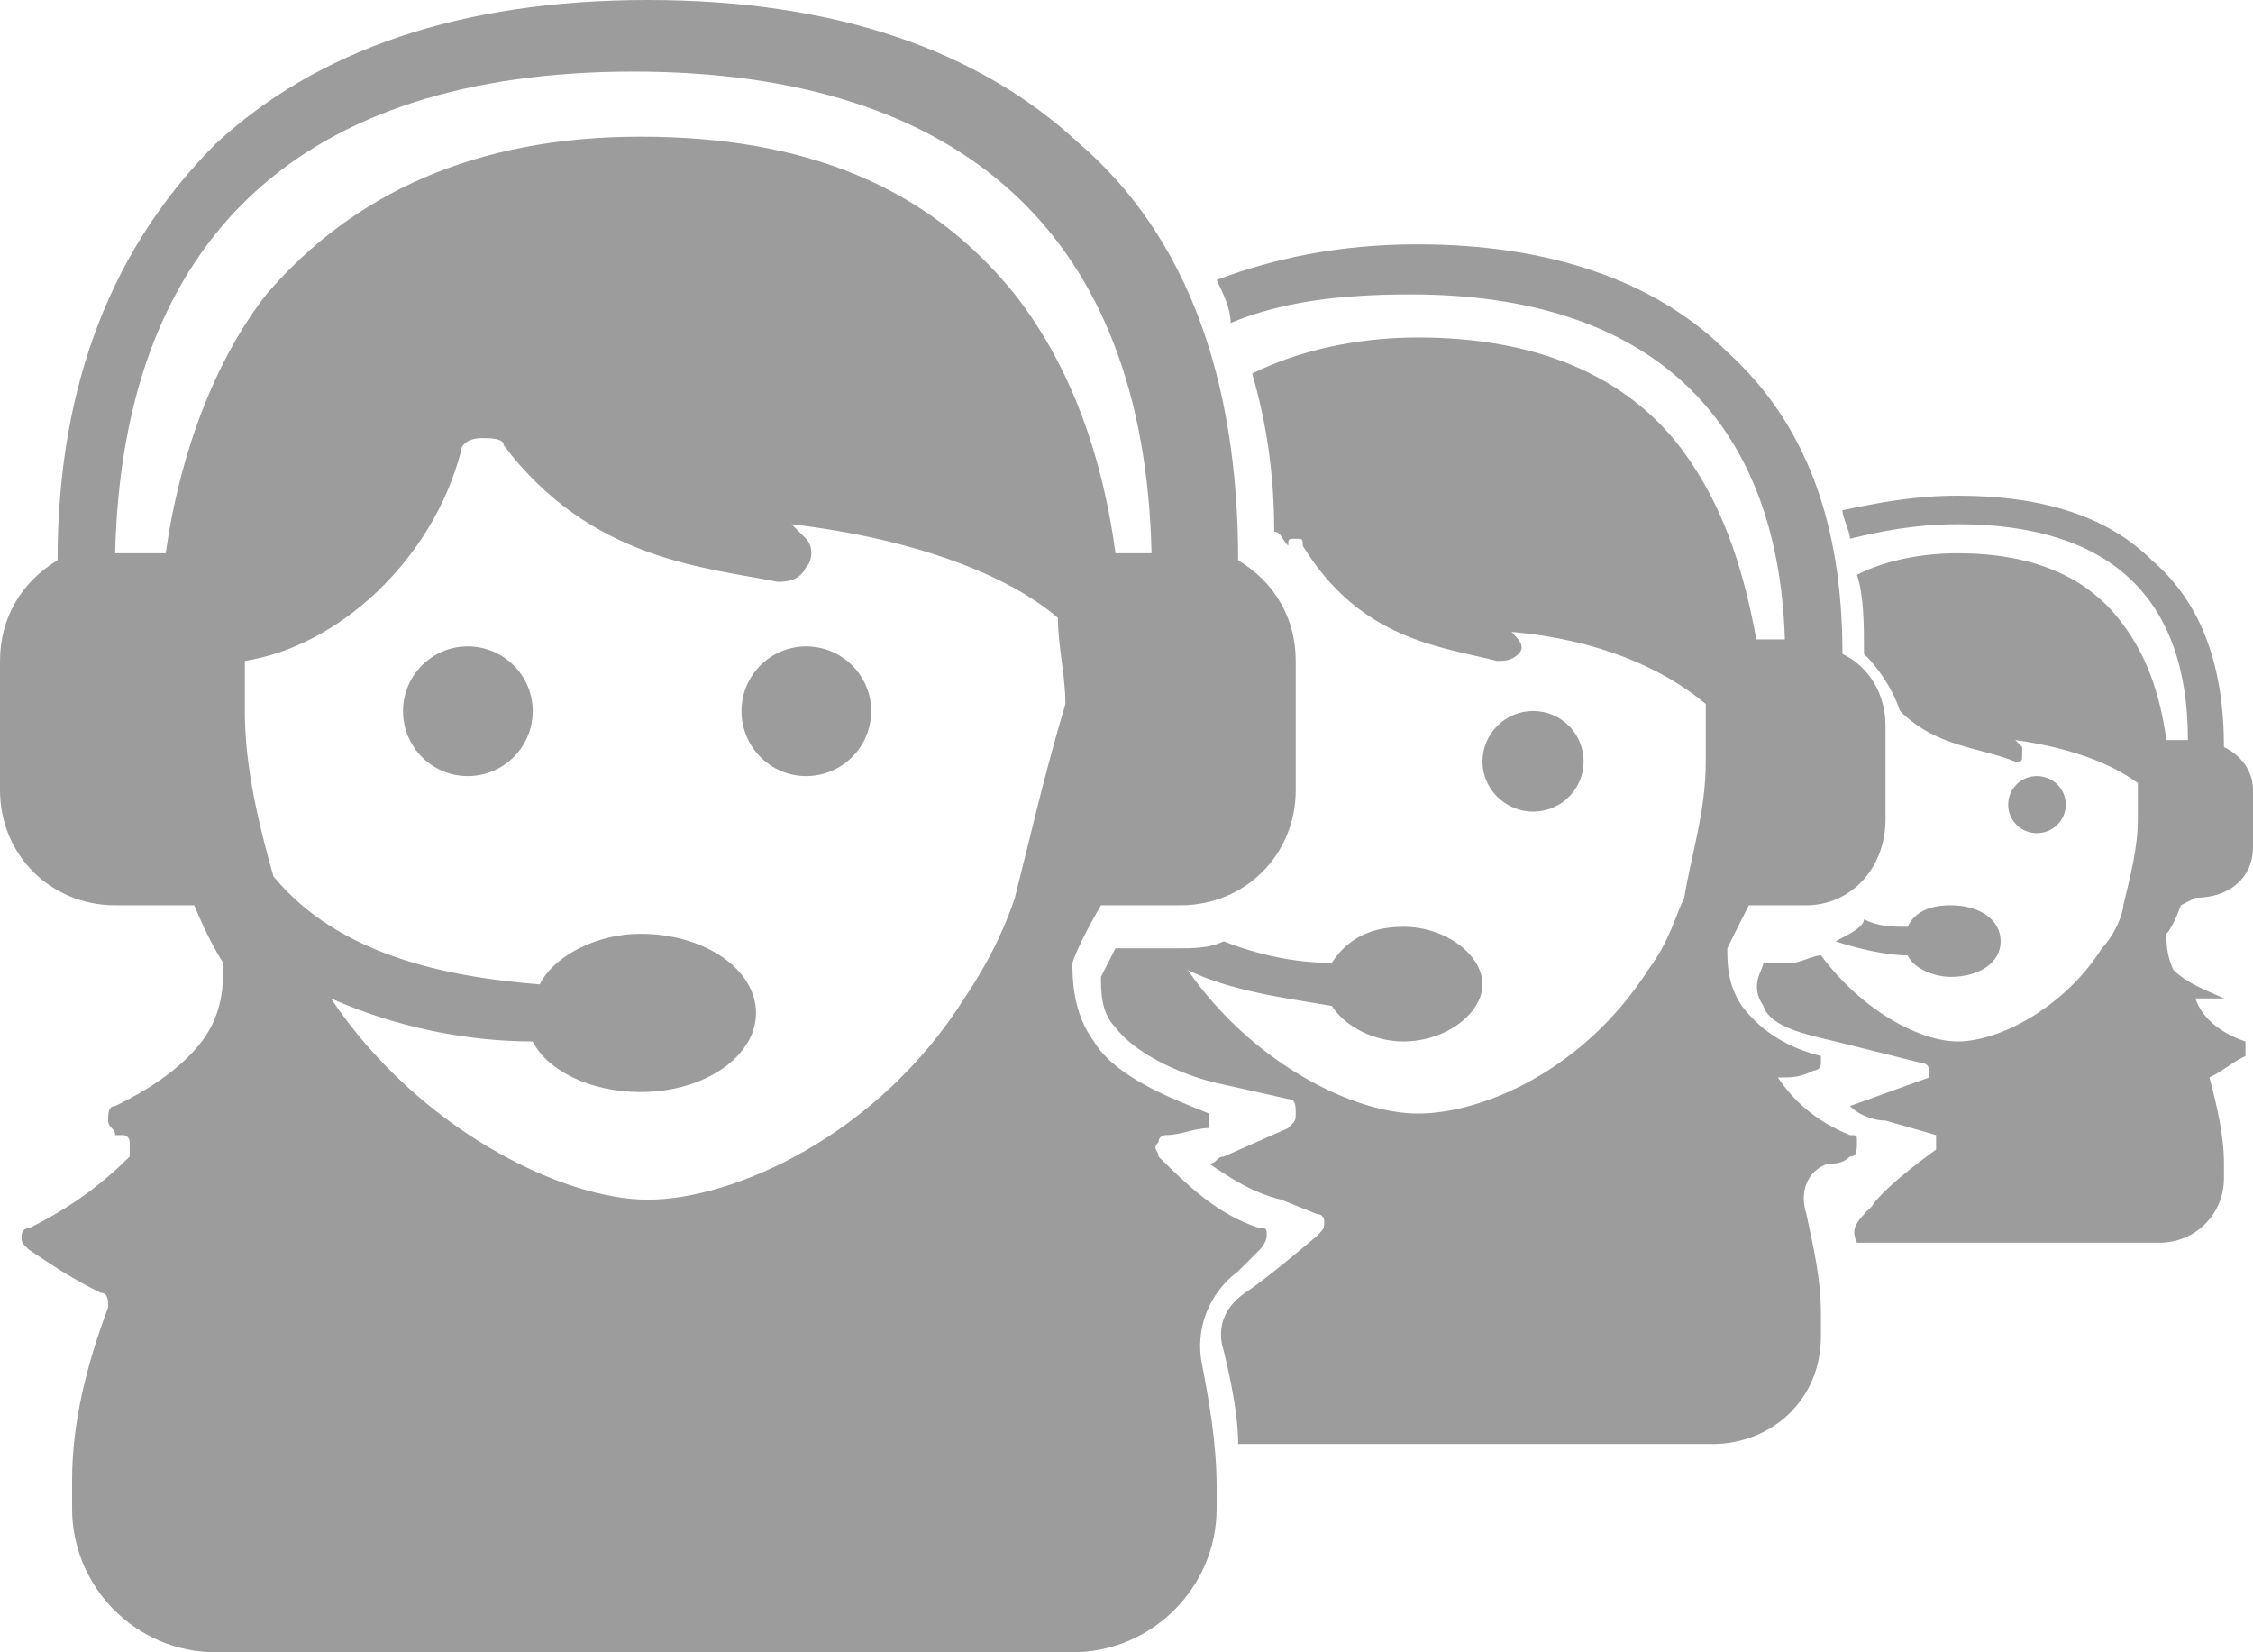 <?xml version="1.0" encoding="utf-8"?>
<svg xmlns="http://www.w3.org/2000/svg"
	xmlns:xlink="http://www.w3.org/1999/xlink"
	width="45px" height="33px" viewBox="0 0 45 33">
<path fillRule="evenodd" d="M 40.68 15.5C 41 15.5 41.26 15.75 41.26 16.07 41.26 16.39 41 16.64 40.68 16.64 40.37 16.64 40.11 16.39 40.11 16.07 40.11 15.75 40.37 15.5 40.68 15.5ZM 43.85 17.93C 43.85 17.93 43.56 18.08 43.56 18.08 43.56 18.08 43.41 18.51 43.27 18.65 43.27 18.8 43.27 19.08 43.41 19.37 43.7 19.66 44.13 19.8 44.42 19.94 44.28 19.94 43.99 19.94 43.85 19.94 43.99 20.37 44.42 20.66 44.85 20.8 44.85 20.95 44.85 20.95 44.85 20.95 44.85 21.09 44.85 21.09 44.85 21.09 44.56 21.23 44.42 21.38 44.13 21.52 44.28 22.09 44.42 22.67 44.42 23.24 44.42 23.24 44.42 23.53 44.42 23.53 44.42 24.25 43.85 24.82 43.13 24.82 43.13 24.82 37.09 24.82 37.09 24.82 36.95 24.53 37.09 24.39 37.38 24.1 37.66 23.67 38.67 22.96 38.67 22.96 38.67 22.96 38.67 22.81 38.67 22.81 38.67 22.67 38.67 22.67 38.67 22.67 38.67 22.67 37.66 22.38 37.66 22.38 37.38 22.38 37.09 22.24 36.95 22.09 36.95 22.09 38.53 21.52 38.53 21.52 38.53 21.52 38.53 21.52 38.53 21.38 38.53 21.23 38.38 21.23 38.38 21.23 38.38 21.23 36.66 20.8 36.66 20.8 36.08 20.66 35.36 20.52 35.22 20.09 34.93 19.66 35.22 19.37 35.22 19.23 35.22 19.23 35.8 19.23 35.8 19.23 35.94 19.23 36.23 19.08 36.37 19.08 37.23 20.23 38.38 20.8 39.1 20.8 39.96 20.8 41.26 20.09 41.98 18.94 42.26 18.65 42.41 18.22 42.41 18.08 42.55 17.5 42.7 16.93 42.7 16.36 42.7 16.07 42.7 15.93 42.7 15.64 42.12 15.21 41.26 14.92 40.25 14.78 40.25 14.78 40.39 14.92 40.39 14.92 40.39 14.92 40.39 15.06 40.39 15.06 40.39 15.21 40.39 15.21 40.25 15.21 39.53 14.92 38.67 14.92 37.95 14.2 37.81 13.77 37.52 13.34 37.23 13.06 37.23 12.48 37.23 11.91 37.09 11.48 37.66 11.19 38.38 11.05 39.1 11.05 40.54 11.05 41.69 11.48 42.41 12.48 42.84 13.06 43.13 13.77 43.27 14.78 43.27 14.78 43.7 14.78 43.7 14.78 43.7 11.91 42.12 10.47 39.1 10.47 38.24 10.47 37.52 10.62 36.95 10.76 36.95 10.62 36.8 10.33 36.8 10.19 37.52 10.04 38.24 9.9 39.1 9.9 40.83 9.9 42.12 10.33 42.98 11.19 43.99 12.05 44.42 13.34 44.42 14.92 44.71 15.06 45 15.35 45 15.78 45 15.78 45 16.93 45 16.93 45 17.5 44.56 17.93 43.85 17.93ZM 38.1 18.51C 38.24 18.22 38.53 18.08 38.96 18.08 39.53 18.08 39.96 18.36 39.96 18.8 39.96 19.23 39.53 19.51 38.96 19.51 38.67 19.51 38.24 19.37 38.1 19.08 37.66 19.08 37.09 18.94 36.66 18.8 36.95 18.65 37.23 18.51 37.23 18.36 37.52 18.51 37.81 18.51 38.1 18.51ZM 30.62 14.2C 31.18 14.2 31.63 14.65 31.63 15.21 31.63 15.76 31.18 16.21 30.62 16.21 30.07 16.21 29.61 15.76 29.61 15.21 29.61 14.65 30.07 14.2 30.62 14.2ZM 37.66 14.49C 37.66 14.49 37.66 16.36 37.66 16.36 37.66 17.36 36.95 18.08 36.08 18.08 36.08 18.08 35.94 18.08 35.94 18.08 35.94 18.08 34.93 18.08 34.93 18.08 34.93 18.08 34.64 18.65 34.5 18.94 34.5 19.23 34.5 19.66 34.79 20.09 35.22 20.66 35.8 20.95 36.37 21.09 36.37 21.09 36.37 21.23 36.37 21.23 36.37 21.38 36.23 21.38 36.23 21.38 35.94 21.52 35.8 21.52 35.51 21.52 35.8 21.95 36.23 22.38 36.95 22.67 37.09 22.67 37.09 22.67 37.09 22.81 37.09 22.96 37.09 23.1 36.95 23.1 36.8 23.24 36.66 23.24 36.51 23.24 36.08 23.39 35.94 23.82 36.08 24.25 36.23 24.96 36.37 25.54 36.37 26.25 36.37 26.25 36.37 26.69 36.37 26.69 36.37 27.98 35.36 28.84 34.21 28.84 34.21 28.84 24.73 28.84 24.73 28.84 24.73 28.26 24.58 27.55 24.44 26.97 24.3 26.54 24.44 26.11 24.87 25.82 25.3 25.54 26.31 24.68 26.31 24.68 26.45 24.53 26.45 24.53 26.45 24.39 26.45 24.39 26.45 24.25 26.31 24.25 26.31 24.25 25.59 23.96 25.59 23.96 25.01 23.82 24.58 23.53 24.15 23.24 24.3 23.24 24.3 23.1 24.44 23.1 24.44 23.1 25.73 22.53 25.73 22.53 25.88 22.38 25.88 22.38 25.88 22.24 25.88 22.09 25.88 21.95 25.73 21.95 25.73 21.95 24.44 21.66 24.44 21.66 23.72 21.52 22.71 21.09 22.28 20.52 21.99 20.23 21.99 19.8 21.99 19.51 21.99 19.51 22.28 18.94 22.28 18.94 22.28 18.94 23.43 18.94 23.43 18.94 23.86 18.94 24.15 18.94 24.44 18.8 25.16 19.08 25.88 19.23 26.6 19.23 26.88 18.8 27.31 18.51 28.03 18.51 28.89 18.51 29.61 19.08 29.61 19.66 29.61 20.23 28.89 20.8 28.03 20.8 27.46 20.8 26.88 20.52 26.6 20.09 25.73 19.94 24.58 19.8 23.72 19.37 25.01 21.23 27.03 22.24 28.32 22.24 29.61 22.24 31.63 21.38 32.92 19.37 33.35 18.8 33.49 18.22 33.64 17.93 33.78 17.07 34.07 16.21 34.07 15.21 34.07 14.78 34.07 14.49 34.07 14.06 33.21 13.34 31.91 12.77 30.19 12.62 30.33 12.77 30.48 12.91 30.33 13.06 30.19 13.2 30.05 13.2 29.9 13.2 28.75 12.91 27.17 12.77 26.02 10.9 26.02 10.76 26.02 10.76 25.88 10.76 25.73 10.76 25.73 10.76 25.73 10.9 25.59 10.76 25.59 10.62 25.45 10.62 25.45 9.47 25.3 8.46 25.01 7.46 25.88 7.03 27.03 6.74 28.32 6.74 30.62 6.74 32.49 7.46 33.64 9.04 34.36 10.04 34.79 11.19 35.08 12.77 35.08 12.77 35.65 12.77 35.65 12.77 35.51 8.32 32.92 5.88 28.18 5.88 26.74 5.88 25.59 6.03 24.58 6.45 24.58 6.17 24.44 5.88 24.3 5.59 25.45 5.16 26.74 4.88 28.32 4.88 30.91 4.88 33.06 5.59 34.5 7.03 36.08 8.46 36.8 10.47 36.8 13.06 37.38 13.34 37.66 13.92 37.66 14.49ZM 25.88 13.2C 25.88 13.2 25.88 15.78 25.88 15.78 25.88 17.07 24.87 18.08 23.58 18.08 23.58 18.08 23.29 18.08 23.29 18.08 23.29 18.08 21.99 18.08 21.99 18.08 21.99 18.08 21.56 18.8 21.42 19.23 21.42 19.51 21.42 20.23 21.85 20.8 22.28 21.52 23.43 21.95 24.15 22.24 24.15 22.38 24.15 22.38 24.15 22.38 24.15 22.53 24.15 22.53 24.15 22.53 23.86 22.53 23.58 22.67 23.29 22.67 23.29 22.67 23.14 22.67 23.14 22.81 23 22.96 23.14 22.96 23.14 23.1 23.72 23.67 24.3 24.25 25.16 24.53 25.3 24.53 25.3 24.53 25.3 24.68 25.3 24.82 25.16 24.96 25.16 24.96 25.01 25.11 24.87 25.25 24.73 25.39 24.15 25.82 23.86 26.54 24.01 27.26 24.15 27.98 24.3 28.84 24.3 29.7 24.3 29.7 24.3 30.13 24.3 30.13 24.3 31.71 23 33 21.42 33 21.42 33 4.31 33 4.31 33 2.73 33 1.44 31.71 1.44 30.13 1.44 30.13 1.44 29.56 1.44 29.56 1.44 28.41 1.73 27.26 2.16 26.11 2.16 25.97 2.16 25.82 2.01 25.82 1.44 25.54 1.01 25.25 0.58 24.96 0.43 24.82 0.43 24.82 0.43 24.68 0.43 24.68 0.43 24.53 0.58 24.53 1.44 24.1 2.01 23.67 2.59 23.1 2.59 22.96 2.59 22.96 2.59 22.81 2.59 22.81 2.59 22.67 2.45 22.67 2.45 22.67 2.3 22.67 2.3 22.67 2.3 22.53 2.16 22.53 2.16 22.38 2.16 22.24 2.16 22.09 2.3 22.09 2.88 21.81 3.59 21.38 4.03 20.8 4.46 20.23 4.46 19.66 4.46 19.23 4.17 18.8 3.88 18.08 3.88 18.08 3.88 18.08 2.3 18.08 2.3 18.08 1.01 18.08 0 17.07 0 15.78 0 15.78 0 13.2 0 13.2 0 12.34 0.43 11.62 1.15 11.19 1.15 7.6 2.3 4.88 4.31 2.87 6.33 1 9.2-0 12.94-0 16.68-0 19.55 1 21.56 2.87 23.72 4.73 24.73 7.6 24.73 11.19 25.45 11.62 25.88 12.34 25.88 13.2ZM 4.89 14.2C 4.89 15.35 5.18 16.5 5.46 17.5 6.76 19.08 8.91 19.51 10.78 19.66 11.07 19.08 11.93 18.65 12.79 18.65 14.09 18.65 15.1 19.37 15.1 20.23 15.1 21.09 14.09 21.81 12.79 21.81 11.79 21.81 10.93 21.38 10.64 20.8 9.34 20.8 7.91 20.52 6.61 19.94 8.34 22.53 11.21 23.96 12.94 23.96 14.66 23.96 17.54 22.67 19.26 19.94 19.84 19.08 20.13 18.36 20.27 17.93 20.56 16.79 20.85 15.5 21.28 14.06 21.28 13.49 21.13 12.91 21.13 12.34 20.13 11.48 18.26 10.76 15.81 10.47 15.96 10.62 15.96 10.62 16.1 10.76 16.24 10.9 16.24 11.19 16.1 11.33 15.96 11.62 15.67 11.62 15.53 11.62 14.09 11.33 11.79 11.19 10.06 8.89 10.06 8.75 9.78 8.75 9.63 8.75 9.34 8.75 9.2 8.89 9.2 9.04 8.63 11.19 6.76 12.91 4.89 13.2 4.89 13.49 4.89 13.92 4.89 14.2ZM 12.65 1.43C 6.04 1.43 2.45 4.73 2.3 11.05 2.3 11.05 3.31 11.05 3.31 11.05 3.59 9.04 4.31 7.17 5.32 5.88 7.04 3.87 9.49 2.73 12.79 2.73 16.1 2.73 18.54 3.73 20.27 5.88 21.28 7.17 21.99 8.89 22.28 11.05 22.28 11.05 23 11.05 23 11.05 22.86 4.73 19.26 1.43 12.65 1.43ZM 9.34 12.91C 10.06 12.91 10.64 13.49 10.64 14.2 10.64 14.92 10.06 15.5 9.34 15.5 8.63 15.5 8.05 14.92 8.05 14.2 8.05 13.49 8.63 12.91 9.34 12.91ZM 16.1 12.91C 16.82 12.91 17.4 13.49 17.4 14.2 17.4 14.92 16.82 15.5 16.1 15.5 15.39 15.5 14.81 14.92 14.81 14.2 14.81 13.49 15.39 12.91 16.1 12.91Z" fill="rgb(0,0,0)" opacity="0.39"/></svg>